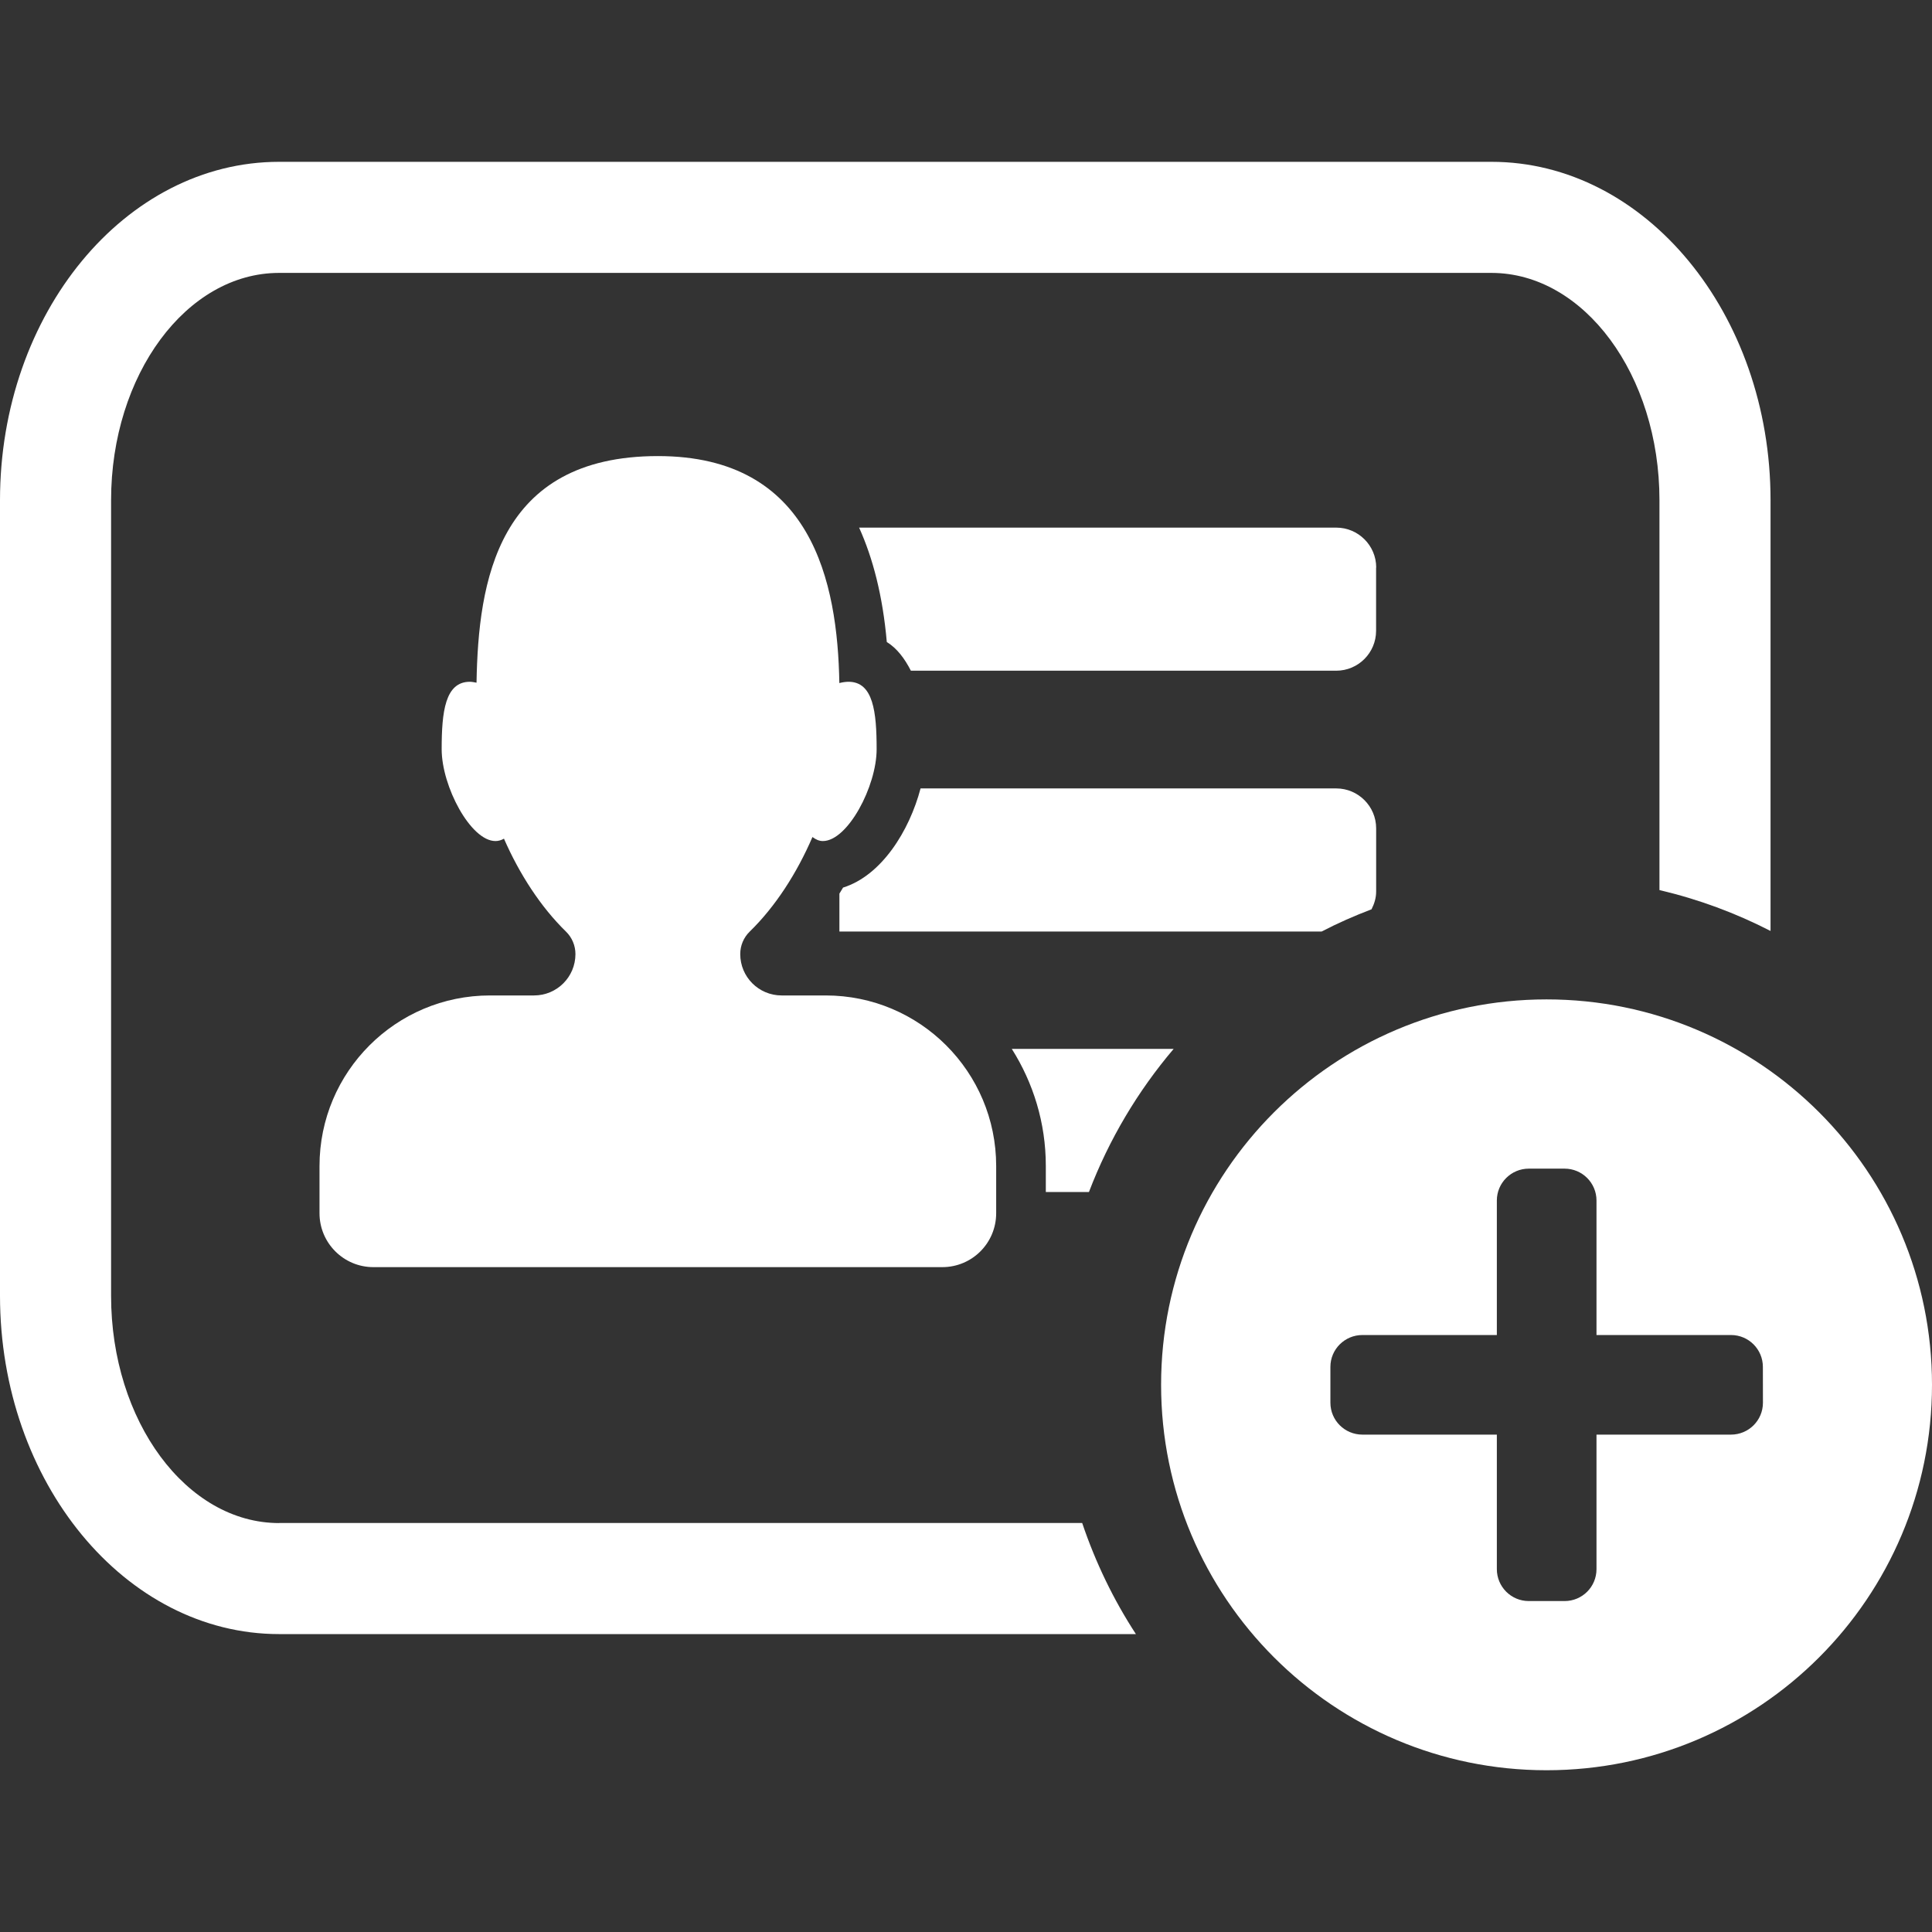 <?xml version="1.0" encoding="utf-8"?>
<!-- Generator: Adobe Illustrator 16.0.0, SVG Export Plug-In . SVG Version: 6.00 Build 0)  -->
<!DOCTYPE svg PUBLIC "-//W3C//DTD SVG 1.1//EN" "http://www.w3.org/Graphics/SVG/1.1/DTD/svg11.dtd">
<svg version="1.1" id="Capa_1" xmlns="http://www.w3.org/2000/svg" xmlns:xlink="http://www.w3.org/1999/xlink" x="0px" y="0px"
	 width="31.758px" height="31.758px" viewBox="0 0 31.758 31.758" enable-background="new 0 0 31.758 31.758" xml:space="preserve">
<rect x="0" y="0" width="31.758" height="31.758" fill="#333333" stroke="none"/>
<g>
	<g>
		<path fill="#FFFFFF" d="M8.779,16.363H8.055c-1.548,0-2.803,1.255-2.803,2.804v0.776c0,0.488,0.396,0.886,0.885,0.886h9.353
			c0.489,0,0.885-0.396,0.885-0.886v-0.776c0-1.549-1.255-2.804-2.803-2.804h-0.724c-0.376,0-0.68-0.304-0.68-0.68
			c0-0.14,0.056-0.273,0.156-0.37c0.421-0.41,0.775-0.96,1.031-1.554c0.052,0.039,0.108,0.066,0.171,0.066
			c0.407,0,0.884-0.898,0.884-1.51s-0.055-1.108-0.462-1.108c-0.048,0-0.099,0.008-0.151,0.021c-0.029-1.66-0.448-3.731-2.982-3.731
			c-2.644,0-2.953,2.067-2.982,3.725c-0.038-0.007-0.076-0.015-0.11-0.015c-0.407,0-0.463,0.496-0.463,1.108s0.477,1.51,0.884,1.51
			c0.05,0,0.097-0.014,0.14-0.039c0.255,0.583,0.605,1.123,1.019,1.527c0.1,0.097,0.156,0.231,0.156,0.37
			C9.459,16.059,9.155,16.363,8.779,16.363z"/>
		<path fill="#FFFFFF" d="M22.622,9.329c0-0.362-0.295-0.656-0.656-0.656h-7.844c0.226,0.501,0.388,1.117,0.455,1.88
			c0.168,0.104,0.293,0.271,0.396,0.472h6.991c0.363,0,0.656-0.294,0.656-0.656v-1.04H22.622z"/>
		<path fill="#FFFFFF" d="M22.545,14.947c0.045-0.089,0.076-0.185,0.076-0.291v-1.04c0-0.362-0.295-0.656-0.656-0.656h-6.833
			c-0.185,0.701-0.643,1.433-1.274,1.63c-0.019,0.035-0.041,0.065-0.06,0.099v0.623h7.927
			C21.991,15.174,22.264,15.054,22.545,14.947z"/>
		<path fill="#FFFFFF" d="M17.9,19.594c0.33-0.864,0.802-1.657,1.392-2.352h-2.66c0.352,0.557,0.559,1.215,0.559,1.922v0.43H17.9z"
			/>
		<path fill="#FFFFFF" d="M4.588,25.036c-1.523,0-2.762-1.677-2.762-3.734V8.222c0-2.06,1.239-3.736,2.762-3.736h19.927
			c1.522,0,2.763,1.676,2.763,3.736v6.409c0.643,0.151,1.254,0.378,1.826,0.672V8.222c0-3.067-2.059-5.562-4.588-5.562H4.588
			C2.058,2.66,0,5.155,0,8.222v13.077c0,3.066,2.059,5.562,4.588,5.562h14.084c-0.367-0.562-0.664-1.177-0.883-1.826H4.588
			L4.588,25.036z"/>
		<path fill="#FFFFFF" d="M25.422,16.428c-3.498,0-6.336,2.837-6.336,6.335c0,3.5,2.838,6.336,6.336,6.336
			c3.5,0,6.336-2.836,6.336-6.336C31.758,19.265,28.922,16.428,25.422,16.428z M28.979,23.058c0,0.291-0.236,0.524-0.525,0.524
			h-2.211v2.211c0,0.291-0.234,0.525-0.525,0.525h-0.588c-0.291,0-0.525-0.236-0.525-0.525v-2.211h-2.21
			c-0.291,0-0.526-0.235-0.526-0.524v-0.589c0-0.29,0.236-0.524,0.526-0.524h2.21v-2.211c0-0.29,0.236-0.524,0.525-0.524h0.588
			c0.291,0,0.525,0.235,0.525,0.524v2.211h2.211c0.291,0,0.524,0.236,0.524,0.524L28.979,23.058L28.979,23.058z"/>
	</g>
</g>
</svg>
